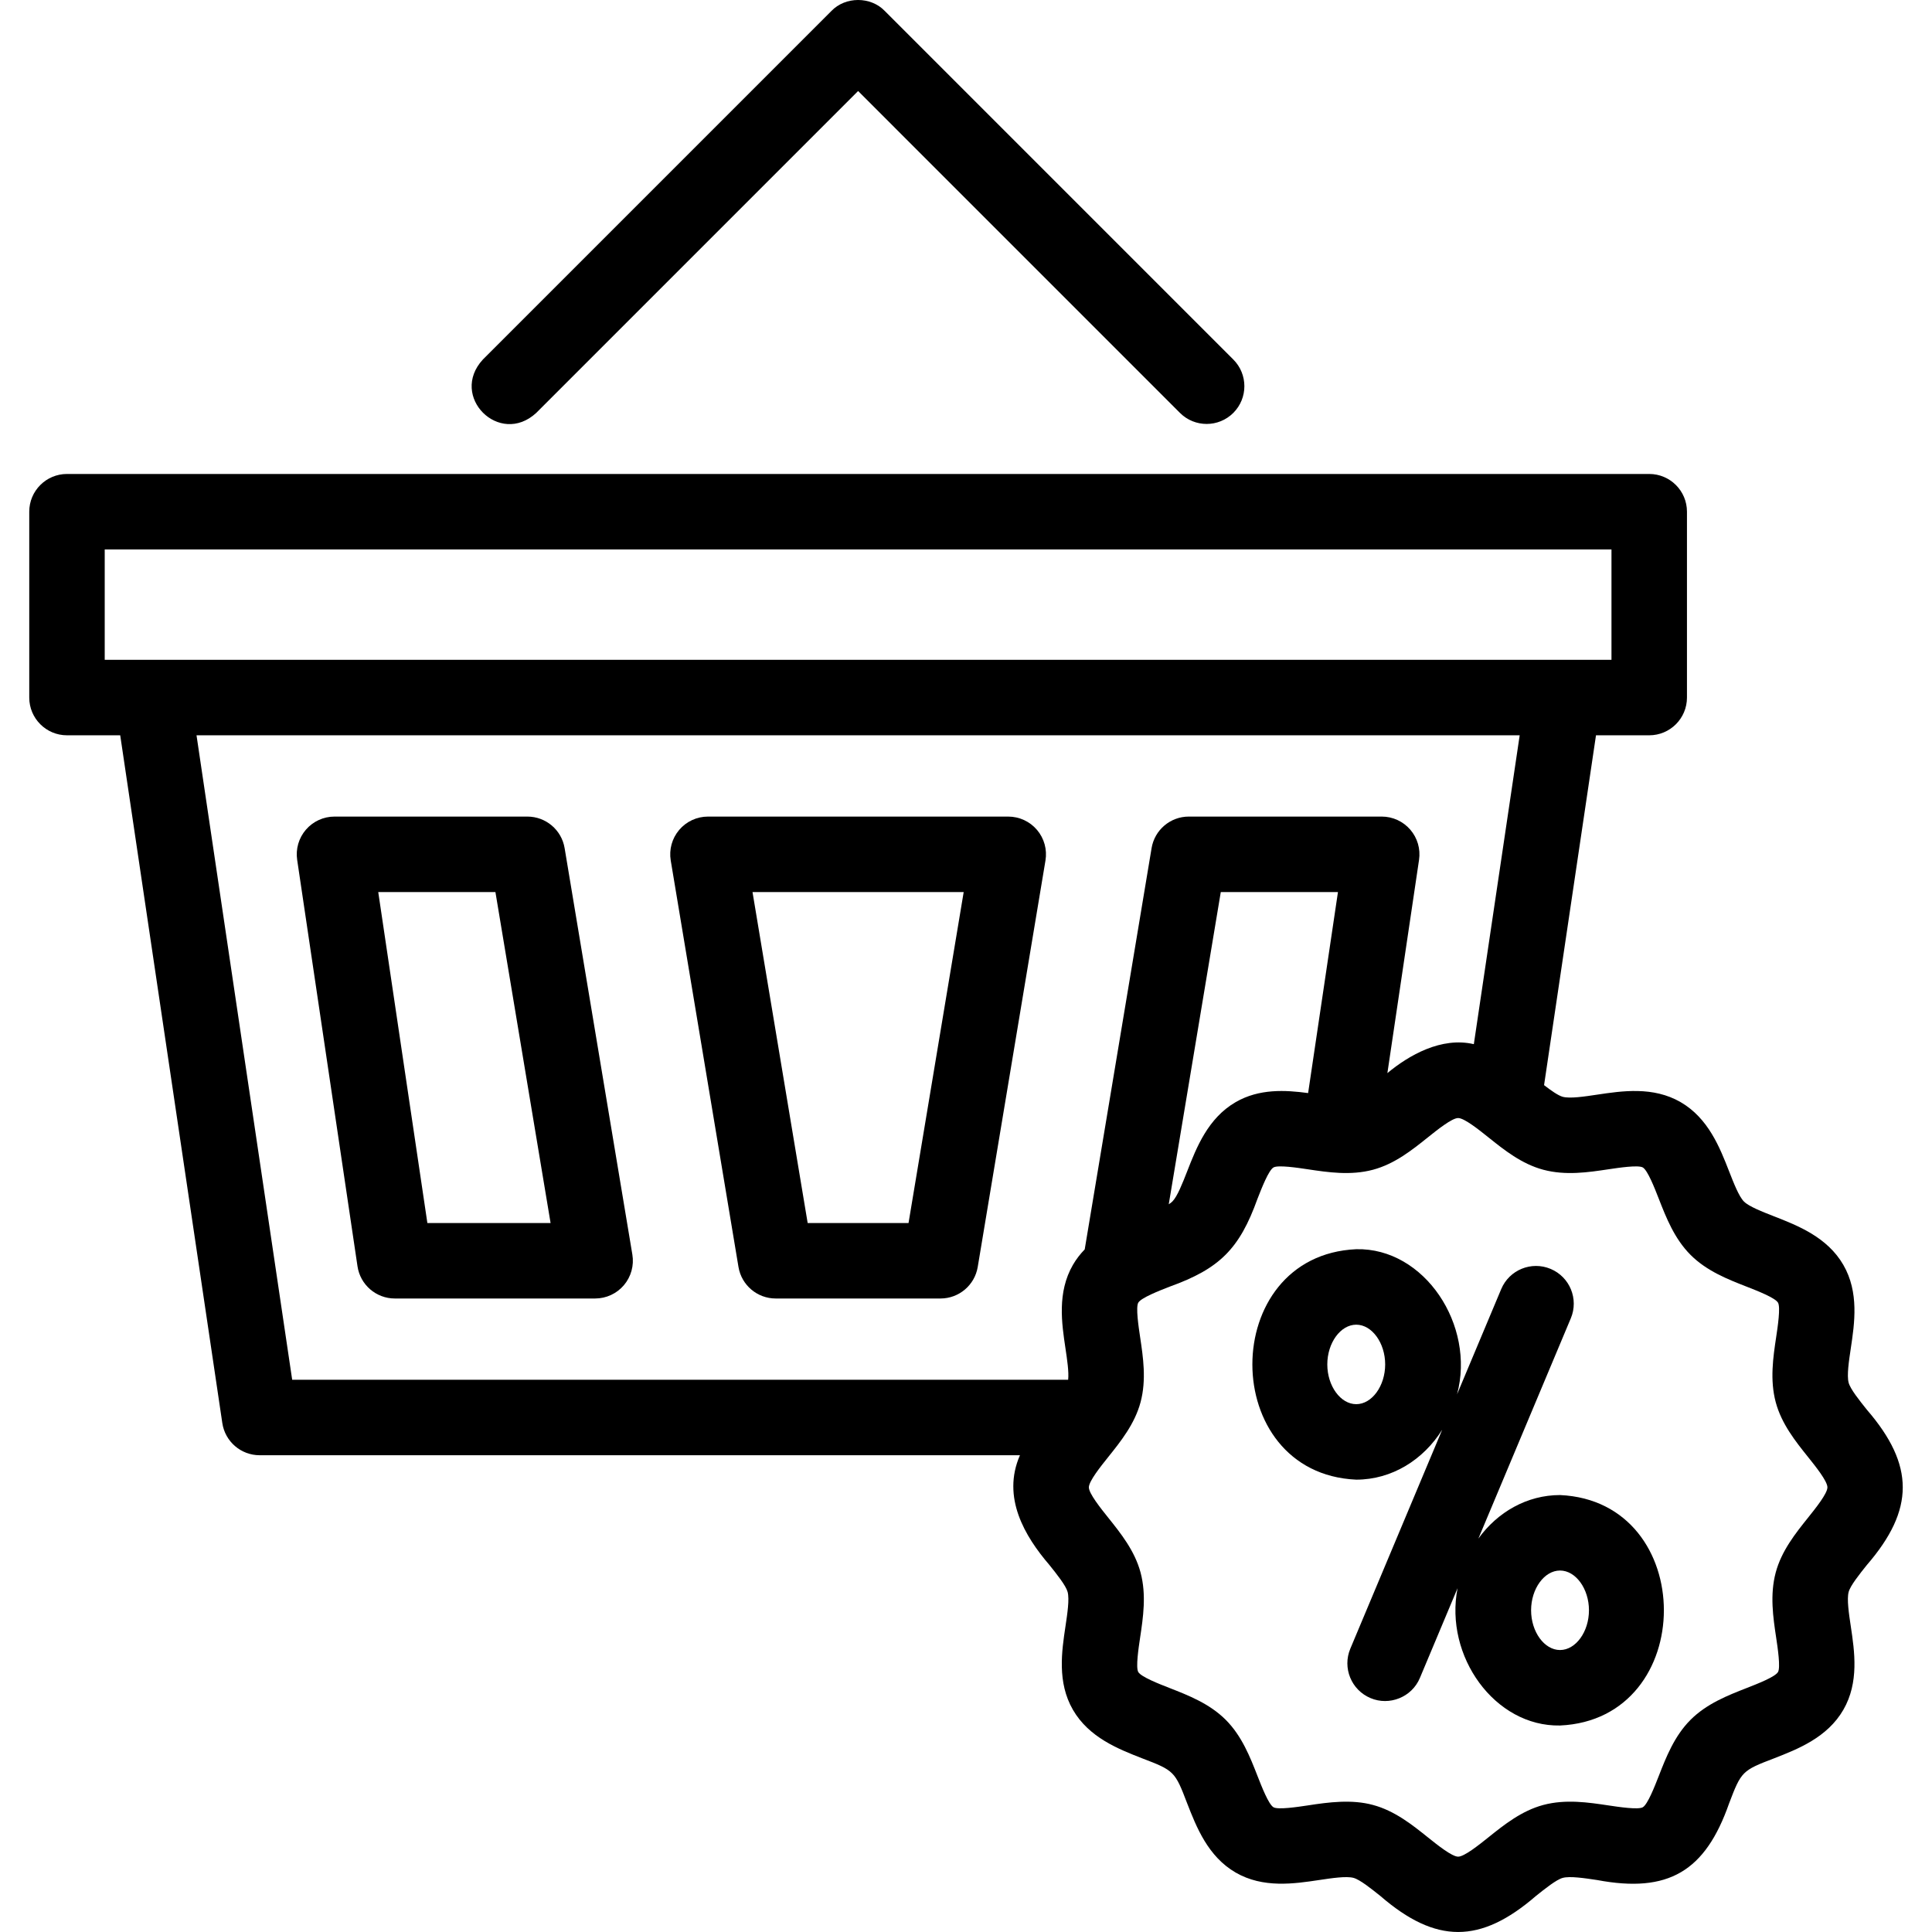 <svg id="Layer_1" enable-background="new 0 0 511.94 511.94" height="512" viewBox="0 0 511.94 511.94" width="512" xmlns="http://www.w3.org/2000/svg"><g><path d="m149.612 224.733c-.803-4.822-4.976-8.356-9.864-8.356h-51.114c-2.909 0-5.673 1.266-7.572 3.469-1.9 2.202-2.747 5.123-2.319 8l15.986 107.696c.728 4.902 4.936 8.532 9.892 8.532h53.077c2.939 0 5.73-1.293 7.63-3.536s2.717-5.208 2.233-8.108zm-36.367 99.34-13.018-87.696h31.05l14.615 87.696z"/><path d="m267.162 216.378h-79.566c-2.939 0-5.73 1.293-7.63 3.536s-2.717 5.208-2.233 8.108l17.948 107.696c.803 4.822 4.976 8.356 9.864 8.356h43.67c4.888 0 9.061-3.534 9.864-8.356l17.948-107.696c.483-2.899-.333-5.865-2.233-8.108-1.902-2.243-4.692-3.536-7.632-3.536zm-26.419 107.695h-26.728l-14.615-87.695h55.957z"/><path d="m142.095 109.408 85.284-85.29 85.284 85.29c3.905 3.906 10.237 3.905 14.142 0s3.906-10.237 0-14.142l-92.355-92.361c-3.724-3.874-10.419-3.874-14.143 0l-92.355 92.361c-9.007 9.756 4.398 23.147 14.143 14.142z"/><path d="m494.682 414.688c12.693-14.7 12.666-26.47-.001-41.142-1.95-2.435-4.378-5.466-4.83-7.155-.509-1.906.065-5.731.571-9.106.993-6.615 2.229-14.848-1.976-22.116-4.254-7.354-12.064-10.405-18.338-12.857-3.13-1.223-6.679-2.609-8.001-3.932-1.322-1.322-2.708-4.871-3.931-8.001-2.452-6.275-5.502-14.085-12.855-18.34-7.27-4.205-15.501-2.969-22.117-1.977-3.374.507-7.197 1.081-9.104.571-1.204-.322-3.09-1.651-4.956-3.093l13.76-92.7h14.105c5.523 0 10-4.477 10-10v-49.249c0-5.523-4.477-10-10-10h-419.26c-5.523 0-10 4.477-10 10v49.249c0 5.523 4.477 10 10 10h14.105l27.052 182.236c.728 4.902 4.936 8.532 9.892 8.532h201.465c-4.885 11.182 1.302 21.499 7.805 29.078 1.951 2.436 4.379 5.467 4.83 7.155.509 1.906-.064 5.731-.571 9.105-.993 6.615-2.229 14.849 1.977 22.117 4.254 7.354 12.064 10.405 18.339 12.856 8.483 3.232 8.702 3.455 11.932 11.933 2.451 6.275 5.502 14.085 12.855 18.34 7.269 4.205 15.501 2.969 22.117 1.977 3.375-.507 7.198-1.081 9.104-.572 1.688.452 4.719 2.879 7.154 4.831 14.693 12.691 26.473 12.668 41.141 0 2.436-1.951 5.466-4.378 7.154-4.83 1.903-.509 5.729.064 9.104.572 18.884 3.549 28.66-2.297 34.972-20.316 3.23-8.484 3.454-8.702 11.932-11.933 6.275-2.452 14.084-5.502 18.339-12.856 4.205-7.268 2.969-15.501 1.976-22.116-.506-3.375-1.081-7.2-.571-9.106.451-1.689 2.878-4.72 4.83-7.155zm-466.933-269.095h399.26v29.249h-399.26zm24.325 49.248h350.611l-12.149 81.841c-8.589-2.007-17.227 2.937-22.908 7.672l8.389-56.509c.427-2.877-.419-5.797-2.319-8-1.899-2.203-4.664-3.469-7.572-3.469h-51.116c-4.888 0-9.061 3.534-9.864 8.356l-17.722 106.336c-1.164 1.202-2.225 2.551-3.121 4.1-4.205 7.268-2.969 15.501-1.977 22.117.445 2.963.94 6.27.711 8.324h-205.614zm294.55 94.801c-6.022-.812-12.961-1.208-19.194 2.398-7.354 4.255-10.404 12.065-12.855 18.34-1.223 3.13-2.609 6.679-3.931 8-.241.241-.577.485-.95.729l13.788-82.733h31.049zm132.448 112.542c-3.284 4.1-7.006 8.747-8.542 14.495-1.584 5.925-.682 11.936.114 17.239.416 2.769 1.189 7.924.491 9.132-.747 1.29-5.478 3.138-8.305 4.243-4.959 1.938-10.581 4.134-14.866 8.419s-6.48 9.906-8.417 14.866c-1.105 2.828-2.953 7.56-4.243 8.306-1.206.699-6.361-.075-9.13-.491-5.303-.795-11.313-1.697-17.238-.114-5.749 1.537-10.395 5.259-14.494 8.543-2.562 2.053-6.435 5.155-8.066 5.155s-5.503-3.102-8.065-5.155c-4.1-3.284-8.746-7.006-14.494-8.543-5.625-1.54-11.78-.731-17.238.114-2.769.417-7.924 1.191-9.131.491-1.29-.747-3.138-5.479-4.243-8.307-1.938-4.959-4.133-10.581-8.418-14.866s-9.906-6.481-14.865-8.418c-2.827-1.104-7.559-2.953-8.305-4.243-.699-1.208.075-6.364.491-9.133.796-5.303 1.698-11.313.115-17.238-1.537-5.749-5.259-10.396-8.543-14.496-2.052-2.562-5.154-6.435-5.154-8.066 0-1.632 3.102-5.505 5.155-8.067 3.284-4.1 7.006-8.746 8.542-14.495 1.583-5.924.681-11.935-.115-17.237-.416-2.77-1.189-7.925-.491-9.133.746-1.29 5.478-3.139 8.305-4.243 13.262-4.767 18.52-10.031 23.283-23.284 1.104-2.828 2.953-7.56 4.243-8.306 1.209-.7 6.362.075 9.131.491 5.303.796 11.314 1.699 17.238.114 5.749-1.536 10.396-5.259 14.495-8.543 2.562-2.053 6.434-5.155 8.065-5.155s5.503 3.102 8.066 5.155c4.1 3.284 8.746 7.007 14.494 8.543 5.926 1.585 11.937.682 17.238-.114 2.77-.415 7.924-1.188 9.132-.49 1.29.746 3.138 5.478 4.242 8.306 1.938 4.959 4.133 10.581 8.417 14.865 4.285 4.286 9.906 6.482 14.866 8.419 2.827 1.104 7.559 2.953 8.305 4.243.699 1.208-.075 6.363-.491 9.132-.796 5.303-1.698 11.314-.115 17.239 1.537 5.749 5.259 10.395 8.542 14.495 2.053 2.562 5.155 6.435 5.155 8.067-.001 1.63-3.103 5.503-5.156 8.065z"/><path d="m413.375 396.158c-8.751 0-16.561 4.512-21.635 11.533l24.494-58.368c2.137-5.093-.259-10.954-5.352-13.091s-10.953.259-13.091 5.352l-11.7 27.881c4.926-18.28-8.628-38.881-26.718-38.451-36.698 1.657-36.688 59.411.001 61.063 9.441 0 17.788-5.249 22.783-13.237l-24.35 58.026c-2.137 5.093.259 10.954 5.352 13.091 4.967 2.12 10.953-.207 13.091-5.352l9.973-23.766c-3.538 17.997 9.851 36.714 27.152 36.383 36.697-1.657 36.689-59.413 0-61.064zm-54-24.082c-4.156 0-7.667-4.823-7.667-10.532 0-5.708 3.511-10.531 7.667-10.531s7.667 4.823 7.667 10.531c0 5.709-3.512 10.532-7.667 10.532zm54 65.145c-4.156 0-7.667-4.823-7.667-10.532s3.511-10.532 7.667-10.532 7.667 4.823 7.667 10.532-3.511 10.532-7.667 10.532z"/></g></svg>